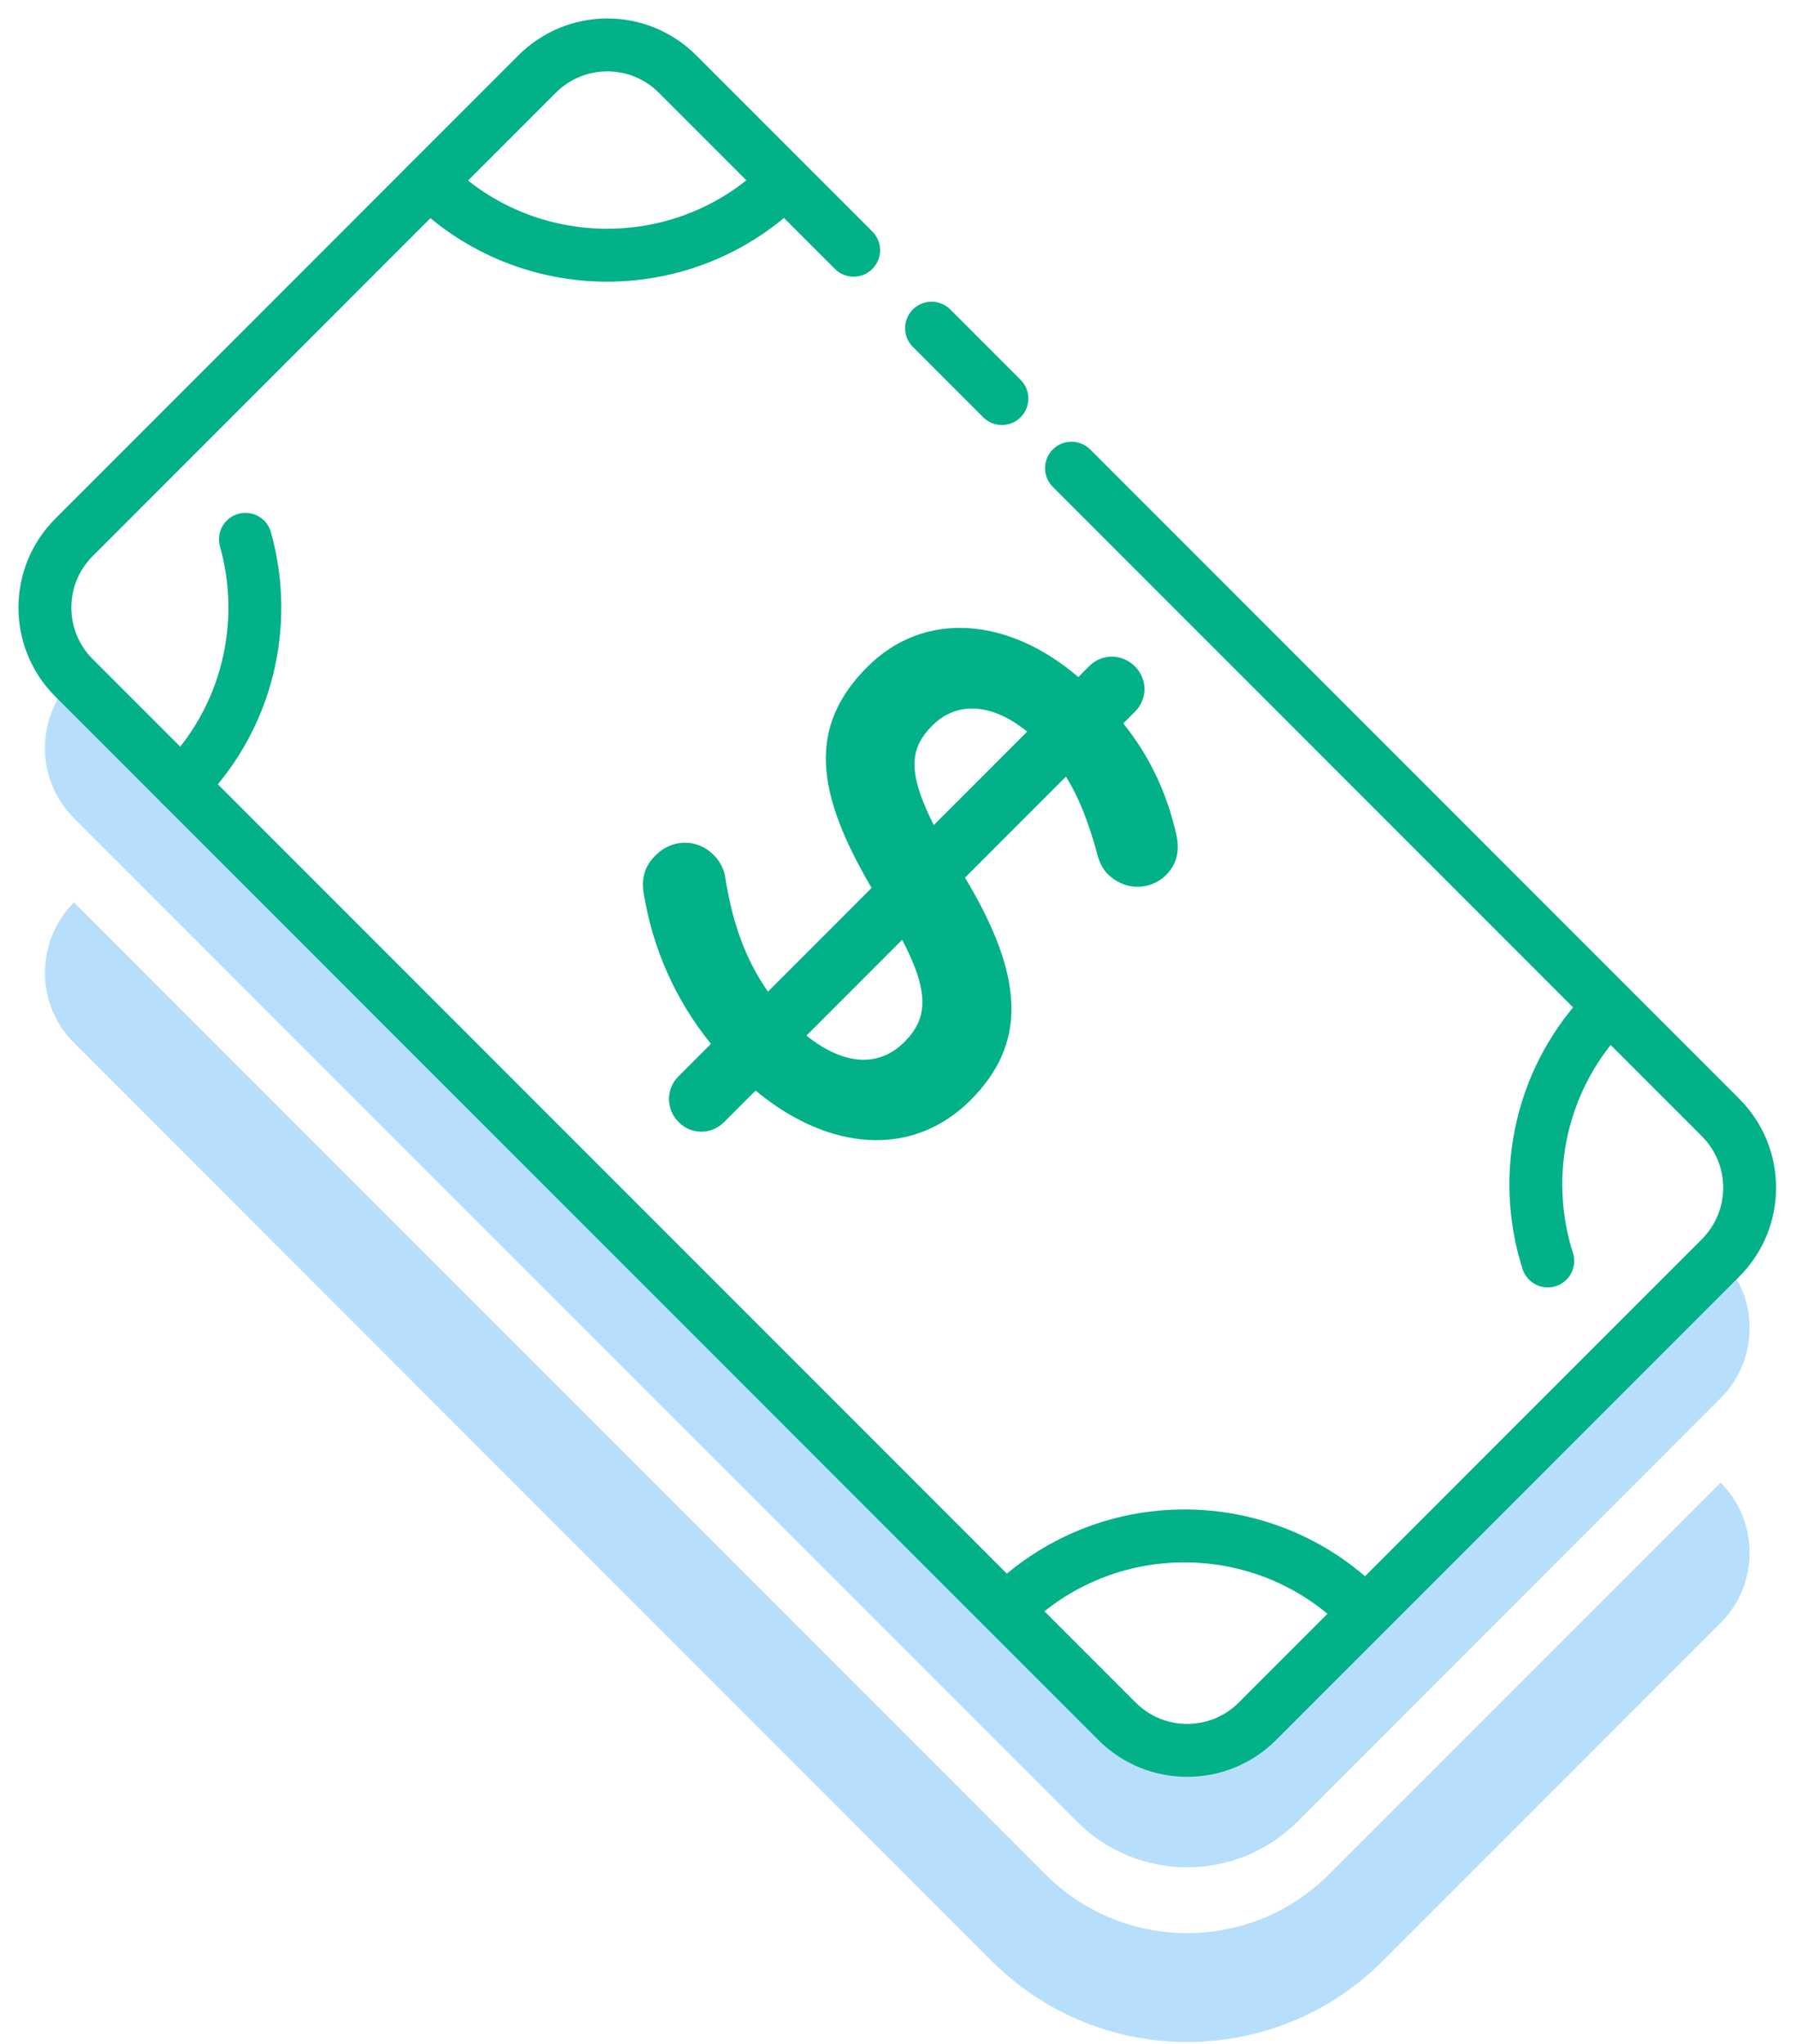 <?xml version="1.0" encoding="UTF-8"?>
<svg width="80px" height="91px" viewBox="0 0 80 91" version="1.1" xmlns="http://www.w3.org/2000/svg" xmlns:xlink="http://www.w3.org/1999/xlink">
    <!-- Generator: Sketch 61.1 (89650) - https://sketch.com -->
    <title>1</title>
    <desc>Created with Sketch.</desc>
    <g id="Page-1" stroke="none" stroke-width="1" fill="none" fill-rule="evenodd">
        <g id="v2_B" transform="translate(-248, -1014)">
            <g id="02.Generous-bonuses-and-commissions" transform="translate(250, 820)">
                <g id="Earn-a-$30-" transform="translate(0, 196)">
                    <g id="1">
                        <path d="M39.532,30.301 C40.557,29.277 42.101,29.23 43.753,30.576 L39.593,34.736 C38.385,32.334 38.538,31.295 39.532,30.301 L39.532,30.301 Z M38.186,39.843 C39.425,42.214 39.318,43.361 38.278,44.401 C37.147,45.532 35.587,45.441 33.92,44.11 L38.186,39.843 Z M26.686,37.855 C27.099,40.287 28.093,42.535 29.668,44.477 L28.215,45.93 C27.649,46.496 27.665,47.399 28.23,47.963 C28.797,48.53 29.683,48.53 30.249,47.964 L31.656,46.557 C34.913,49.264 38.645,49.57 41.23,46.985 C43.753,44.462 43.646,41.51 40.985,37.076 L45.481,32.579 C46.093,33.558 46.521,34.721 46.873,36.02 C46.964,36.387 47.118,36.693 47.347,36.922 C48.081,37.657 49.228,37.672 49.947,36.953 C50.513,36.387 50.528,35.699 50.39,35.133 C49.993,33.39 49.273,31.754 48.035,30.209 L48.555,29.689 C49.121,29.123 49.121,28.236 48.555,27.671 C47.988,27.105 47.087,27.089 46.521,27.655 L46.032,28.145 C42.866,25.437 39.134,25.193 36.642,27.686 C33.996,30.332 34.287,33.222 36.825,37.534 L32.207,42.153 C31.152,40.638 30.616,39.002 30.311,37.107 C30.264,36.724 30.081,36.357 29.791,36.066 C29.057,35.332 27.94,35.347 27.222,36.066 C26.671,36.586 26.563,37.182 26.686,37.855 L26.686,37.855 Z" id="Fill-13" fill="#02B187"></path>
                        <path d="M74.64,54.009 L74.639,54.007 L55.471,73.175 C52.936,75.71 48.827,75.71 46.292,73.175 L1.296,28.178 L1.294,28.181 C-0.431,29.906 -0.431,32.703 1.294,34.429 L45.974,79.108 C48.685,81.819 53.079,81.819 55.79,79.108 L74.64,60.257 C76.366,58.532 76.366,55.734 74.64,54.009" id="Fill-15" fill="#B7DFFC"></path>
                        <path d="M74.64,64.012 L74.639,64.011 L57.192,81.458 C53.707,84.942 48.056,84.942 44.571,81.458 L1.296,38.182 L1.294,38.183 C-0.431,39.909 -0.431,42.707 1.294,44.432 L42.175,85.314 C46.984,90.122 54.78,90.122 59.589,85.314 L74.64,70.261 C76.366,68.536 76.366,65.737 74.64,64.012" id="Fill-17" fill="#B7DFFC"></path>
                        <path d="M6.077,32.96 C9.041,29.996 9.993,25.781 8.933,22.013" id="Stroke-19" stroke="#02B188" stroke-width="2.356" stroke-linecap="round" stroke-linejoin="round"></path>
                        <path d="M45.728,18.845 L74.641,47.758 C76.366,49.483 76.366,52.282 74.641,54.006 L54.006,74.642 C52.281,76.366 49.483,76.366 47.758,74.642 L1.294,28.177 C-0.431,26.452 -0.431,23.654 1.294,21.929 L21.929,1.294 C23.654,-0.431 26.451,-0.431 28.177,1.294 L36.024,9.141" id="Stroke-21" stroke="#02B188" stroke-width="2.356" stroke-linecap="round" stroke-linejoin="round"></path>
                        <line x1="39.495" y1="12.612" x2="42.628" y2="15.745" id="Stroke-23" stroke="#02B188" stroke-width="2.356" stroke-linecap="round" stroke-linejoin="round"></line>
                        <path d="M17.135,6.088 C21.502,10.455 28.582,10.455 32.948,6.088" id="Stroke-25" stroke="#02B188" stroke-width="2.356" stroke-linecap="round" stroke-linejoin="round"></path>
                        <path d="M69.686,42.826 C66.624,45.888 65.71,50.284 66.942,54.144" id="Stroke-27" stroke="#02B188" stroke-width="2.356" stroke-linecap="round" stroke-linejoin="round"></path>
                        <path d="M58.666,69.659 C54.299,65.294 47.219,65.294 42.852,69.659" id="Stroke-29" stroke="#02B188" stroke-width="2.356" stroke-linecap="round" stroke-linejoin="round"></path>
                    </g>
                </g>
            </g>
        </g>
    </g>
</svg>
